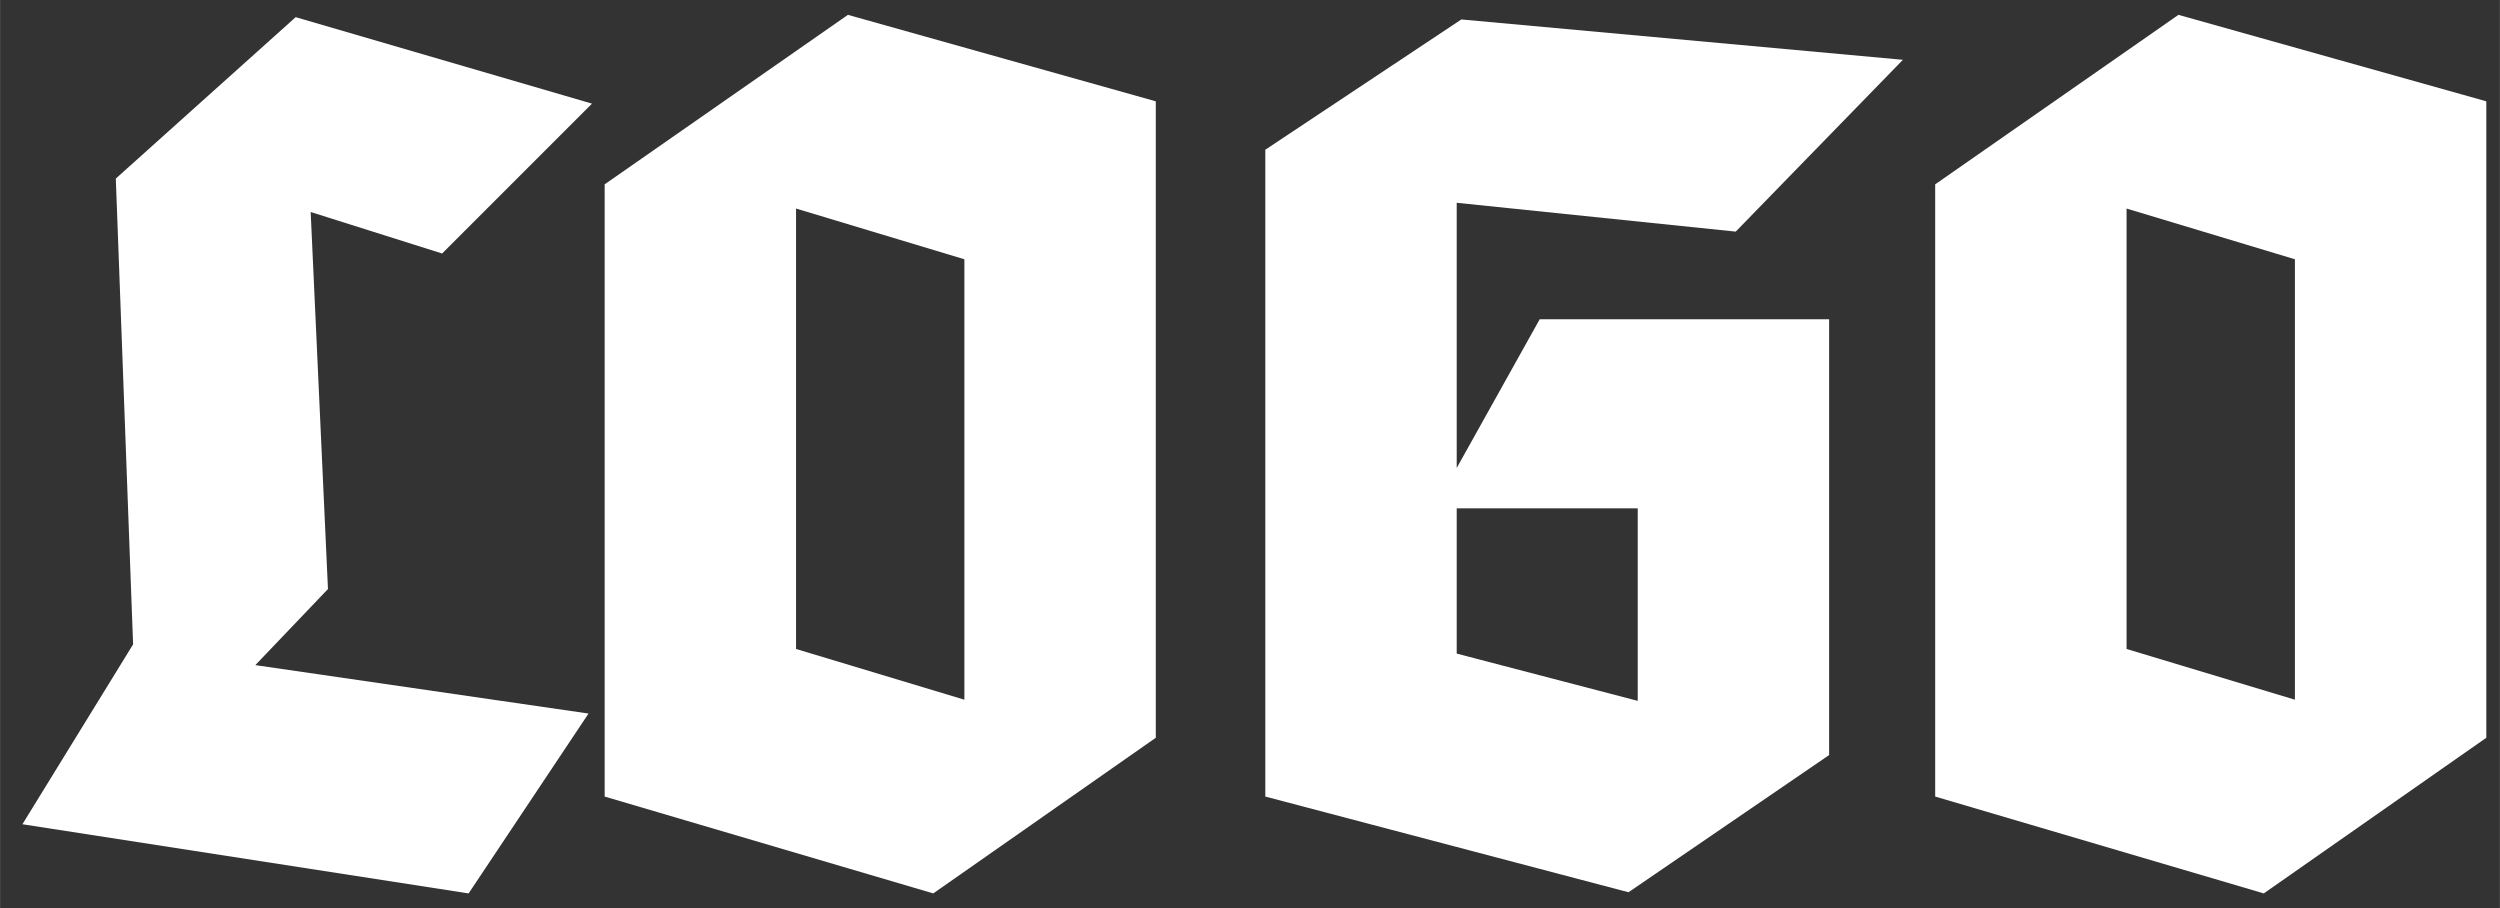 <?xml version="1.0" encoding="UTF-8"?>
<!DOCTYPE svg PUBLIC "-//W3C//DTD SVG 1.0//EN" "http://www.w3.org/TR/2001/REC-SVG-20010904/DTD/svg10.dtd">
<!-- Creator: CorelDRAW 2018 (64-Bit) -->
<svg xmlns="http://www.w3.org/2000/svg" xml:space="preserve" width="18.358mm" height="6.67mm" version="1.0" style="shape-rendering:geometricPrecision; text-rendering:geometricPrecision; image-rendering:optimizeQuality; fill-rule:evenodd; clip-rule:evenodd"
viewBox="0 0 9757.31 3545.32"
 xmlns:xlink="http://www.w3.org/1999/xlink">
 <rect x="0" y="0" width="9757.31" height="3545.32" fill="#333333" stroke="none"/>
 <defs>
  <style type="text/css">
  </style>
 </defs>
 <g id="Слой_x0020_1">
  <path style="fill:#ffffff" d="M2296.79 2785.09l-468 702.03 -1741.57 -270.01 432.02 -702.03 -67.5 -1818.1 702.03 -630.01 1156.53 337.51 -584.99 584.99 -513.02 -162.01 67.5 1471.61 -283.51 297.01 1300.51 189.01zm2214.14 94.5l-868.55 607.52 -1282.55 -378.01 0 -2389.64 949.5 -661.52 1201.6 337.51 0 2484.15zm-1404.11 -2065.63l0 1719.08 657.06 198.04 0 -1719.08 -657.06 -198.04zm4320.22 -580.52l-652.54 670.56 -1089.02 -112.52 0 1035.07 324.01 -580.52 1129.58 0 0 1701.06 -783.08 535.5 -1417.55 -373.5 0 -2524.65 765.06 -508.5 1723.55 157.49zm-1741.57 1750.6l0 567.02 706.54 184.49 0 -751.51 -706.54 0zm4018.69 895.55l-868.55 607.52 -1282.55 -378.01 0 -2389.64 949.5 -661.52 1201.6 337.51 0 2484.15zm-1404.11 -2065.63l0 1719.08 657.06 198.04 0 -1719.08 -657.06 -198.04z"/>
 </g>
</svg>
